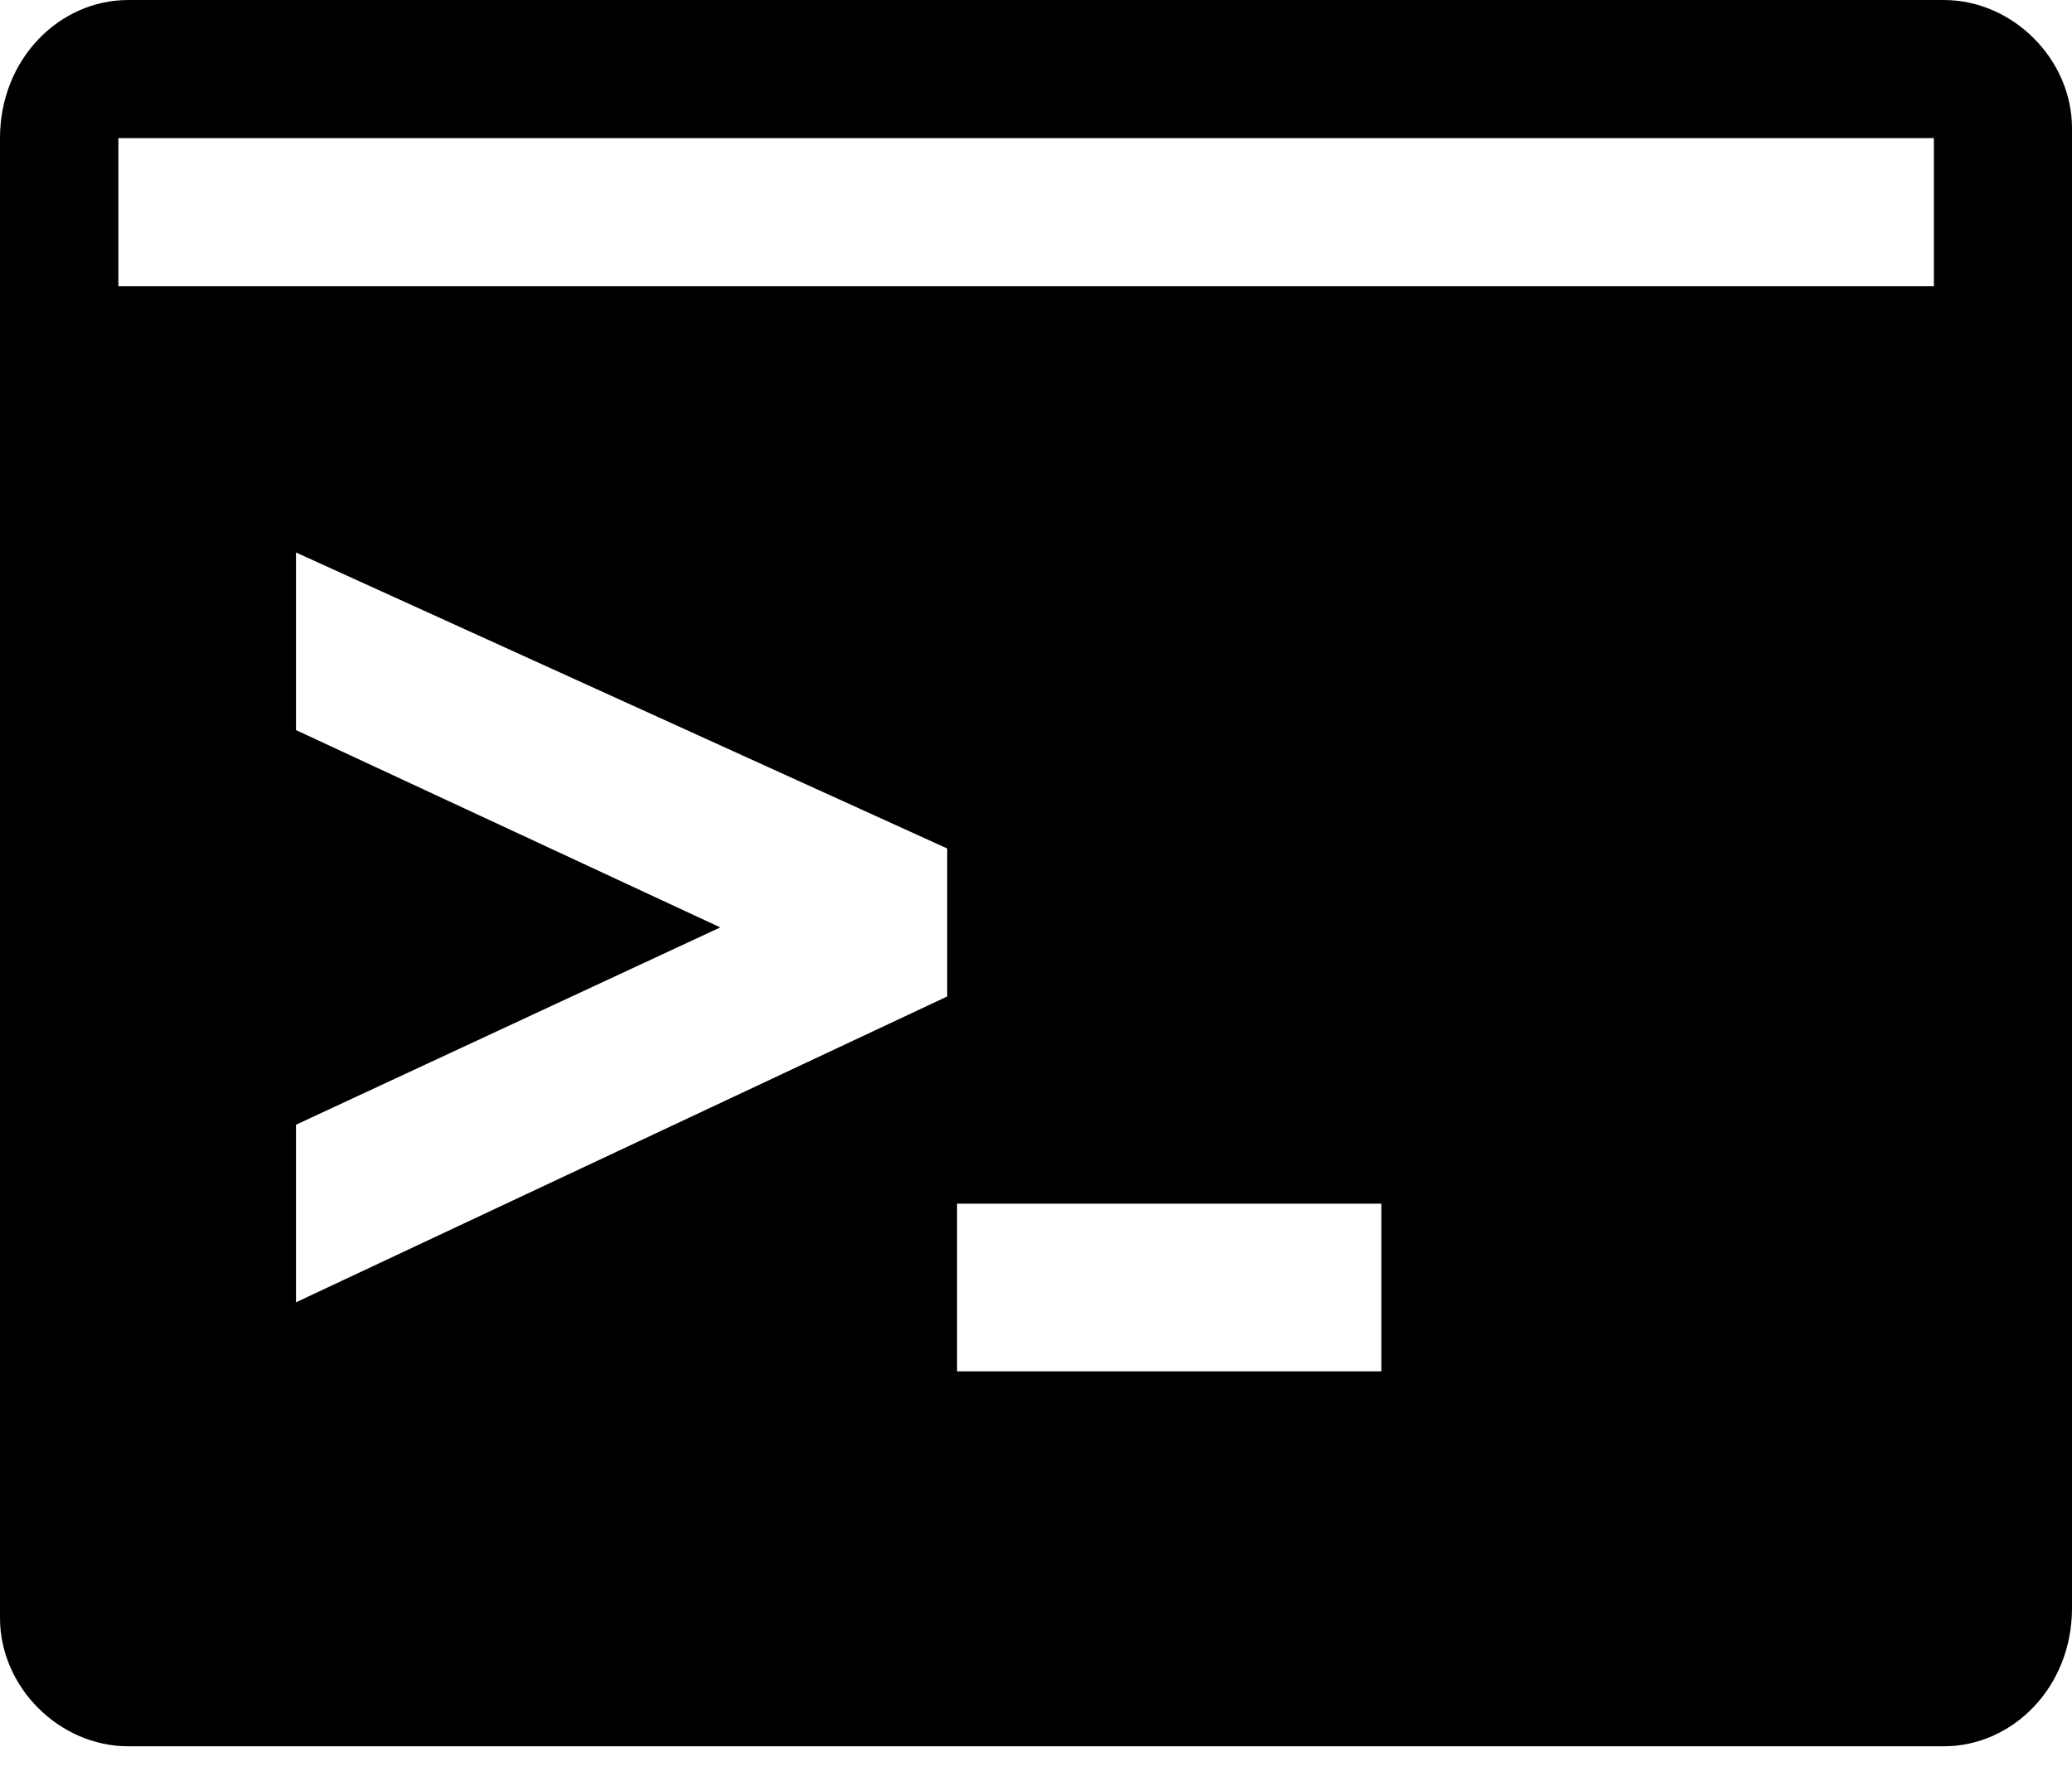 <svg xmlns="http://www.w3.org/2000/svg" width="21" height="18">
    <path fill="currentColor" fill-rule="nonzero" d="M19.7 0H1.3C.6 0 0 .6 0 1.4v15c0 .7.6 1.3 1.3 1.3h18.4c.7 0 1.3-.6 1.3-1.4v-15c0-.7-.6-1.3-1.3-1.3zM3 7.4V5.6l6.6 3v1.5l-6.6 3.1v-1.8l4.3-2-4.3-2zm11 6.5H9.7v-1.7H14V14zM1.2 2.9V1.4h18.4v1.5H1.3z"/>
</svg>
